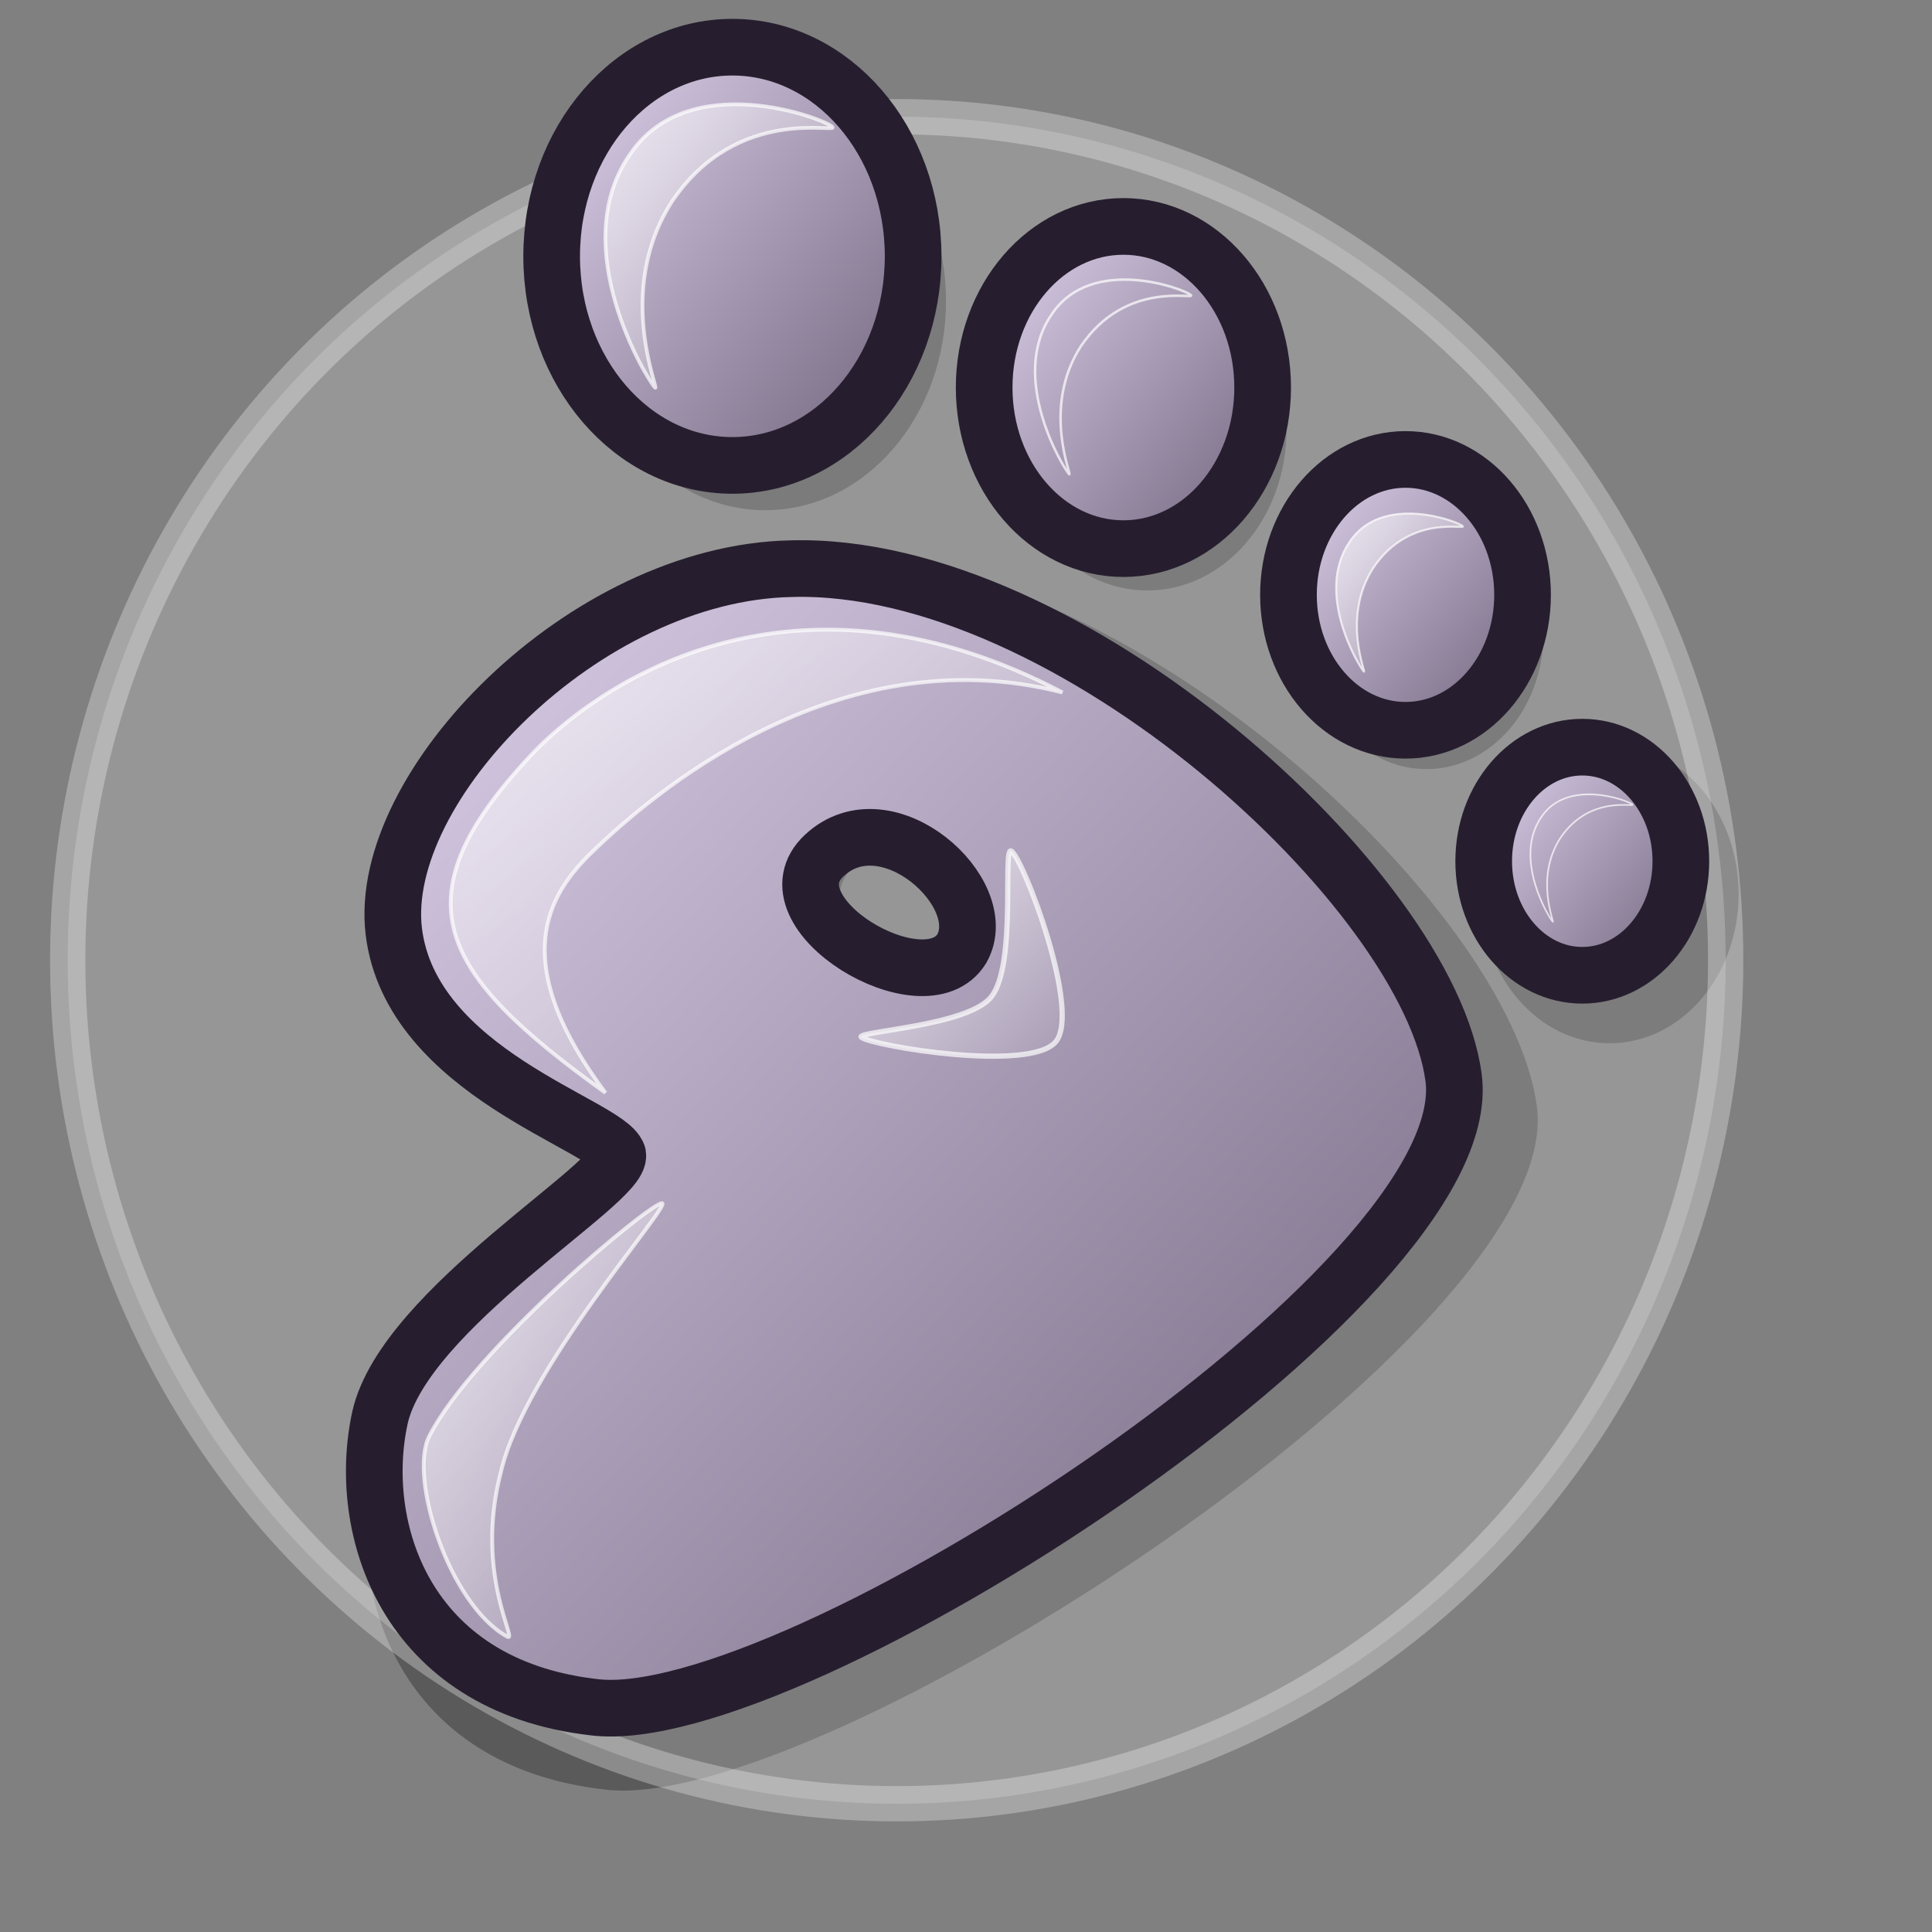 <?xml version="1.0" encoding="UTF-8" standalone="no"?>
<!DOCTYPE svg PUBLIC "-//W3C//DTD SVG 20010904//EN"
"http://www.w3.org/TR/2001/REC-SVG-20010904/DTD/svg10.dtd">
<!-- Created with Inkscape (http://www.inkscape.org/) -->
<svg
   version="1.0"
   x="0"
   y="0"
   width="48pt"
   height="48pt"
   id="svg1"
   sodipodi:version="0.32"
   inkscape:version="0.38.1"
   sodipodi:docname="gnome-logo-icon-transparent.svg"
   sodipodi:docbase="/home/ed"
   xmlns="http://www.w3.org/2000/svg"
   xmlns:inkscape="http://www.inkscape.org/namespaces/inkscape"
   xmlns:sodipodi="http://sodipodi.sourceforge.net/DTD/sodipodi-0.dtd"
   xmlns:xlink="http://www.w3.org/1999/xlink">
  <rect width="100%" height="100%" fill="#808080" stroke="none"/>
  <sodipodi:namedview
     id="base"
     pagecolor="#ffffff"
     bordercolor="#666666"
     borderopacity="1.0"
     inkscape:pageopacity="0.0"
     inkscape:pageshadow="2"
     inkscape:zoom="4.9119411"
     inkscape:cx="37.042618"
     inkscape:cy="31.032089"
     inkscape:window-width="640"
     inkscape:window-height="503"
     inkscape:window-x="98"
     inkscape:window-y="322" />
  <defs
     id="defs3">
    <linearGradient
       id="linearGradient652">
      <stop
         style="stop-color:#ffffff;stop-opacity:1;"
         offset="0"
         id="stop653" />
      <stop
         style="stop-color:#ffffff;stop-opacity:0;"
         offset="1"
         id="stop654" />
    </linearGradient>
    <linearGradient
       id="linearGradient646">
      <stop
         style="stop-color:#d9cce6;stop-opacity:1;"
         offset="0"
         id="stop647" />
      <stop
         style="stop-color:#73667f;stop-opacity:1;"
         offset="1"
         id="stop648" />
    </linearGradient>
    <defs
       id="defs588" />
    <linearGradient
       x1="0.033"
       y1="0.055"
       x2="0.967"
       y2="0.961"
       id="linearGradient649"
       xlink:href="#linearGradient646" />
    <linearGradient
       x1="-0.012"
       y1="0.016"
       x2="0.963"
       y2="0.977"
       id="linearGradient651"
       xlink:href="#linearGradient652" />
    <linearGradient
       x1="0.006"
       y1="0.016"
       x2="0.975"
       y2="1"
       id="linearGradient656"
       xlink:href="#linearGradient652" />
    <linearGradient
       x1="0.016"
       y1="0.039"
       x2="0.992"
       y2="0.977"
       id="linearGradient658"
       xlink:href="#linearGradient652" />
    <linearGradient
       x1="0.071"
       y1="0.063"
       x2="0.982"
       y2="0.953"
       id="linearGradient663"
       xlink:href="#linearGradient646" />
    <linearGradient
       x1="0.036"
       y1="0.102"
       x2="0.982"
       y2="0.977"
       id="linearGradient664"
       xlink:href="#linearGradient646" />
    <linearGradient
       x1="0.089"
       y1="0.086"
       x2="0.982"
       y2="0.961"
       id="linearGradient665"
       xlink:href="#linearGradient646" />
    <linearGradient
       x1="0.045"
       y1="0.094"
       x2="1.009"
       y2="0.992"
       id="linearGradient666"
       xlink:href="#linearGradient646" />
    <linearGradient
       x1="0.01"
       y1="0.008"
       x2="0.99"
       y2="0.969"
       id="linearGradient668"
       xlink:href="#linearGradient652" />
    <linearGradient
       id="linearGradient675"
       xlink:href="#linearGradient652" />
  </defs>
  <ellipse
     cx="235.505"
     cy="137.5"
     rx="62.355"
     ry="72.146"
     transform="matrix(6.854981e-2,0,0,6.854981e-2,37.176,20.188)"
     style="font-size:12;opacity:0.296;fill-rule:evenodd;stroke-width:22.243;"
     id="path680" />
  <ellipse
     cx="235.505"
     cy="137.5"
     rx="62.355"
     ry="72.146"
     transform="matrix(6.217824e-2,0,0,6.217824e-2,32.609,12.442)"
     style="font-size:12;opacity:0.296;fill-rule:evenodd;stroke-width:17.385;"
     id="path678" />
  <ellipse
     cx="235.505"
     cy="137.5"
     rx="62.355"
     ry="72.146"
     transform="matrix(7.397340e-2,0,0,7.397340e-2,20.585,4.052)"
     style="font-size:12;opacity:0.296;fill-rule:evenodd;stroke-width:14.975;"
     id="path677" />
  <ellipse
     cx="235.505"
     cy="137.5"
     rx="62.355"
     ry="72.146"
     transform="matrix(9.601626e-2,0,0,9.601626e-2,2.738,-3.228)"
     style="font-size:12;opacity:0.303;fill-rule:evenodd;stroke-width:12.5;"
     id="path676" />
  <path
     d="M 20.883,39.434 C 20.519,38.35 13.456,36.492 12.837,31.409 C 12.215,26.224 19.676,18.524 27.114,18.375 C 37.09,18.096 50.014,29.94 50.911,36.651 C 51.922,44.116 27.063,60.16 20.034,59.281 C 13.202,58.506 11.472,52.803 12.344,48.857 C 13.242,44.956 21.056,40.439 20.883,39.434 z M 28.307,28.676 C 30.555,26.588 34.368,30.034 33.246,32.022 C 31.93,34.195 26.093,30.731 28.307,28.676 z "
     style="font-size:12;opacity:0.296;fill-rule:evenodd;stroke-width:12.5;stroke-linejoin:round;"
     id="path674" />
  <ellipse
     cx="310.228"
     cy="331.263"
     rx="293.737"
     ry="298.891"
     transform="matrix(9.348947e-2,0,0,9.348947e-2,0.701,0.839)"
     style="font-size:12;opacity:0.296;fill:#cccccc;fill-rule:evenodd;stroke:#ffffff;stroke-width:12.504;stroke-dashoffset:0;"
     id="path672" />
  <path
     d="M 20.464,38.255 C 20.129,37.255 13.617,35.543 13.045,30.855 C 12.472,26.074 19.351,18.975 26.209,18.838 C 35.408,18.58 47.323,29.501 48.151,35.689 C 49.082,42.571 26.162,57.364 19.681,56.554 C 13.383,55.839 11.787,50.581 12.591,46.943 C 13.419,43.346 20.623,39.181 20.464,38.255 z M 27.309,28.336 C 29.382,26.411 32.897,29.588 31.863,31.421 C 30.65,33.425 25.268,30.23 27.309,28.336 z "
     style="font-size:12;fill:url(#linearGradient649);fill-rule:evenodd;stroke:#261e2e;stroke-width:1.877;stroke-linejoin:round;"
     id="path594" />
  <path
     d="M 16.79,54.21 C 14.864,53.131 13.533,48.926 14.217,47.579 C 15.677,44.704 21.647,39.758 21.936,39.86 C 22.208,39.956 17.378,45.365 16.592,48.767 C 15.695,52.211 17.221,54.464 16.79,54.21 z "
     style="font-size:12;opacity:0.7;fill:url(#linearGradient651);fill-rule:evenodd;stroke:#ffffff;stroke-width:0.096pt;"
     id="path650" />
  <path
     d="M 20.055,36.199 C 14.473,32.189 13.056,29.736 17.779,24.819 C 20.304,22.293 26.588,18.423 35.196,22.938 C 27.622,20.995 21.432,26.499 19.759,28.084 C 18.367,29.397 16.592,31.57 20.055,36.199 z "
     style="font-size:12;opacity:0.7;fill:url(#linearGradient656);fill-rule:evenodd;stroke:#ffffff;stroke-width:0.096pt;"
     id="path655" />
  <path
     d="M 28.539,34.367 C 28.245,34.165 32.039,34.013 32.833,33.026 C 33.694,31.955 33.197,27.984 33.504,28.195 C 33.912,28.476 35.809,33.47 34.98,34.502 C 34.155,35.528 28.961,34.657 28.539,34.367 z "
     style="font-size:12;opacity:0.7;fill:url(#linearGradient658);fill-rule:evenodd;stroke:#ffffff;stroke-width:0.13pt;"
     id="path657" />
  <ellipse
     cx="235.505"
     cy="137.5"
     rx="62.355"
     ry="72.146"
     transform="matrix(9.601626e-2,0,0,9.601626e-2,1.649,-4.712)"
     style="font-size:12;fill:url(#linearGradient663);fill-rule:evenodd;stroke:#261e2e;stroke-width:19.548;stroke-dasharray:none;stroke-opacity:1;"
     id="path659" />
  <ellipse
     cx="235.505"
     cy="137.5"
     rx="62.355"
     ry="72.146"
     transform="matrix(7.397340e-2,0,0,7.397340e-2,19.793,2.666)"
     style="font-size:12;fill:url(#linearGradient664);fill-rule:evenodd;stroke:#261e2e;stroke-width:25.373;stroke-opacity:1;stroke-dasharray:none;"
     id="path660" />
  <ellipse
     cx="235.505"
     cy="137.5"
     rx="62.355"
     ry="72.146"
     transform="matrix(6.217824e-2,0,0,6.217824e-2,31.916,11.156)"
     style="font-size:12;fill:url(#linearGradient665);fill-rule:evenodd;stroke:#261e2e;stroke-width:30.186;stroke-opacity:1;stroke-dasharray:none;"
     id="path661" />
  <ellipse
     cx="235.505"
     cy="137.5"
     rx="62.355"
     ry="72.146"
     transform="matrix(5.237237e-2,0,0,5.237237e-2,40.081,21.328)"
     style="font-size:12;fill:url(#linearGradient666);fill-rule:evenodd;stroke:#261e2e;stroke-width:35.838;stroke-dasharray:none;stroke-opacity:1;"
     id="path662" />
  <path
     d="M 21.694,12.836 C 21.43,12.555 18.765,8.209 20.84,5.154 C 22.777,2.206 27.319,3.933 27.574,4.205 C 27.793,4.439 24.431,3.459 22.263,6.671 C 20.322,9.677 21.905,13.061 21.694,12.836 z "
     style="font-size:12;opacity:0.7;fill:url(#linearGradient668);fill-rule:evenodd;stroke:#ffffff;stroke-width:0.092pt;"
     id="path667" />
  <path
     d="M 35.414,15.705 C 35.233,15.512 33.402,12.528 34.827,10.429 C 36.158,8.404 39.277,9.591 39.452,9.777 C 39.603,9.938 37.294,9.265 35.804,11.471 C 34.472,13.536 35.558,15.86 35.414,15.705 z "
     style="font-size:12;opacity:0.7;fill:url(#linearGradient668);fill-rule:evenodd;stroke:#ffffff;stroke-width:0.063pt;"
     id="path669" />
  <path
     d="M 45.177,22.244 C 45.03,22.087 43.543,19.664 44.701,17.959 C 45.781,16.316 48.314,17.279 48.456,17.431 C 48.578,17.561 46.703,17.014 45.494,18.806 C 44.412,20.482 45.294,22.369 45.177,22.244 z "
     style="font-size:12;opacity:0.7;fill:url(#linearGradient668);fill-rule:evenodd;stroke:#ffffff;stroke-width:0.051pt;"
     id="path670" />
  <path
     d="M 51.434,30.53 C 51.315,30.404 50.117,28.451 51.05,27.077 C 51.921,25.752 53.962,26.529 54.076,26.651 C 54.175,26.756 52.664,26.315 51.689,27.759 C 50.817,29.11 51.528,30.631 51.434,30.53 z "
     style="font-size:12;opacity:0.7;fill:url(#linearGradient668);fill-rule:evenodd;stroke:#ffffff;stroke-width:0.041pt;"
     id="path671" />
</svg>
